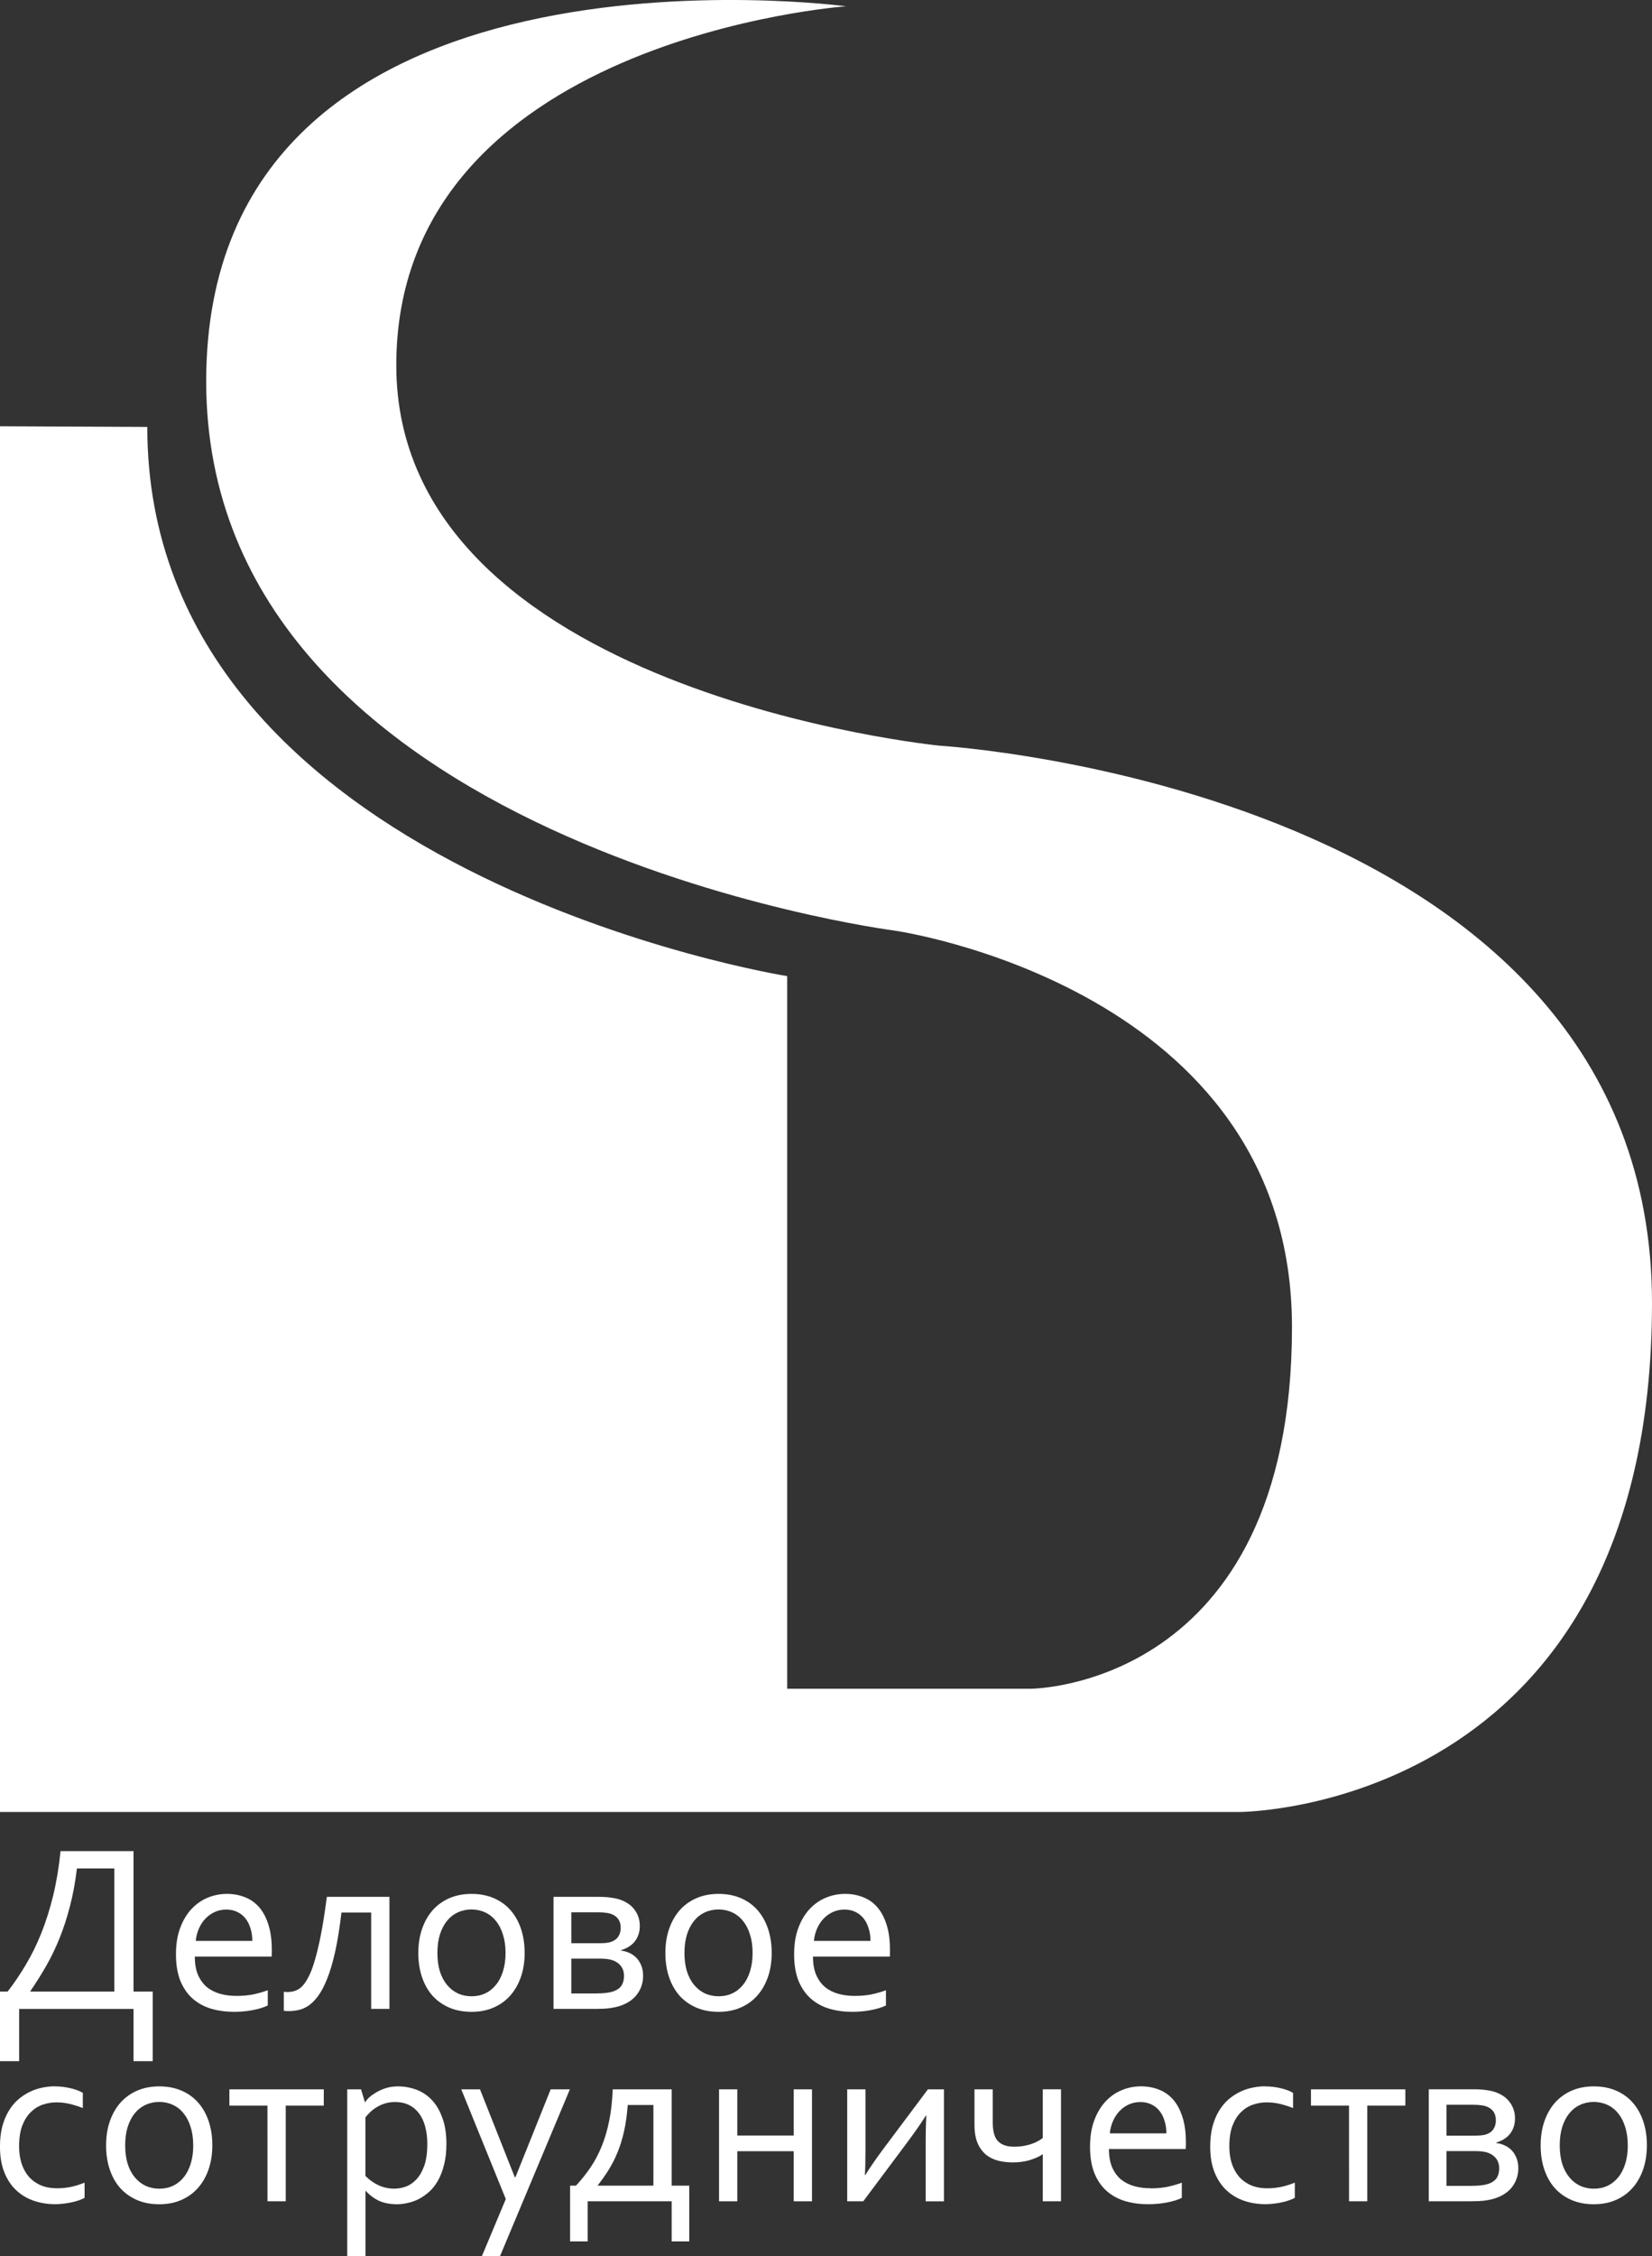 <?xml version="1.0" encoding="UTF-8"?>
<svg width="58.303" height="79.577" version="1.1" viewBox="0 0 58.303 79.577" xmlns="http://www.w3.org/2000/svg">
<rect x="0" y="0" width="58.303" height="79.577" fill="#333333" stroke="none"/>
<g transform="translate(-.283 .019)" fill="#fff">
<path d="m0.283 15.015v48.877h43.751s14.552-0.024 14.552-17.954c0-18.143-25.135-19.655-25.135-19.655s-19.182-1.89-19.182-13.418c0-11.528 15.875-12.662 15.875-12.662s-22.584-3.024-22.584 13.229c0 16.253 24.285 19.371 24.285 19.371s14.035 1.984 14.035 13.985c0 12.733-9.216 12.757-9.216 12.757h-8.599v-25.135s-22.584-3.591-22.584-19.371z"/>
<g transform="matrix(.213 0 0 .213 1.252 -26.284)" style="font-feature-settings:normal;font-variant-caps:normal;font-variant-ligatures:normal;font-variant-numeric:normal" aria-label="Деловое ">
<path d="m8.199 432.71q-0.41 3.398-1.152 6.231-0.723 2.832-1.719 5.293-0.977 2.441-2.207 4.59-1.23 2.148-2.637 4.199v0.078h13.906v-20.391zm-11.484 20.391q1.621-2.09 3.027-4.473 1.426-2.383 2.559-5.215 1.133-2.832 1.953-6.191 0.82-3.359 1.23-7.383h12.09v23.262h3.184v11.523h-3.184v-8.652h-18.945v8.652h-3.184v-11.523z"/>
<path d="m32.945 439.52q-1.035 0-1.934 0.41-0.879 0.41-1.543 1.113-0.664 0.703-1.074 1.66-0.41 0.938-0.508 2.012h9.375q0-1.094-0.293-2.031-0.273-0.957-0.82-1.66-0.547-0.703-1.348-1.094-0.801-0.41-1.855-0.41zm1.66 14.297q1.504 0 2.734-0.234 1.25-0.254 2.481-0.703v2.519q-0.996 0.488-2.461 0.762-1.465 0.293-3.144 0.293-1.992 0-3.75-0.508-1.738-0.508-3.047-1.641-1.309-1.133-2.07-2.949-0.742-1.836-0.742-4.414 0-2.539 0.703-4.394 0.703-1.875 1.875-3.125t2.695-1.875q1.523-0.625 3.184-0.625 1.562 0 2.91 0.527 1.367 0.508 2.363 1.621 0.996 1.113 1.562 2.871 0.586 1.758 0.586 4.219 0 0.234 0 0.41 0 0.156-0.02 0.742h-12.734q0 1.777 0.527 3.027 0.547 1.23 1.465 2.012 0.938 0.762 2.188 1.113 1.25 0.352 2.695 0.352z"/>
<path d="m59.977 437.41v18.555h-3.027v-15.957h-4.922q-0.449 3.828-1.055 6.543-0.605 2.695-1.348 4.512-0.723 1.797-1.543 2.871-0.801 1.055-1.641 1.582-0.82 0.508-1.641 0.664-0.801 0.156-1.523 0.156-0.469 0-0.801-0.059v-3.144q0.254 0.039 0.469 0.039 0.723 0.019 1.328-0.176 0.625-0.195 1.152-0.684 0.547-0.508 1.094-1.543 0.566-1.035 1.074-2.773 0.527-1.758 1.035-4.336 0.508-2.598 0.977-6.25z"/>
<path d="m79.215 446.71q0-1.719-0.43-3.047-0.41-1.348-1.172-2.266-0.742-0.938-1.777-1.406-1.035-0.488-2.266-0.488-1.23 0-2.266 0.488-1.035 0.469-1.797 1.406-0.742 0.918-1.172 2.266-0.41 1.328-0.41 3.047 0 1.699 0.41 3.047 0.43 1.328 1.191 2.246 0.762 0.918 1.797 1.406 1.035 0.469 2.266 0.469 1.23 0 2.246-0.469 1.035-0.488 1.777-1.406 0.762-0.918 1.172-2.246 0.43-1.348 0.43-3.047zm3.164 0q0 2.188-0.625 3.984-0.625 1.797-1.777 3.086-1.133 1.27-2.754 1.973-1.621 0.703-3.633 0.703-2.07 0-3.711-0.703-1.621-0.703-2.773-1.973-1.133-1.289-1.738-3.086-0.605-1.797-0.605-3.984 0-2.207 0.625-4.004 0.625-1.797 1.758-3.086 1.152-1.289 2.773-1.992 1.641-0.703 3.652-0.703 2.051 0 3.691 0.703 1.641 0.703 2.773 1.992 1.133 1.289 1.738 3.086 0.605 1.797 0.605 4.004z"/>
<path d="m98.355 446.32q0.664 0.059 1.309 0.352 0.664 0.273 1.172 0.781 0.527 0.508 0.84 1.27 0.332 0.762 0.332 1.777 0 1.699-0.977 3.027-0.957 1.309-2.871 1.953-0.723 0.234-1.699 0.371-0.957 0.117-2.246 0.117h-7.051v-18.555h7.441q1.23 0 2.109 0.137 0.879 0.117 1.543 0.352 1.582 0.566 2.383 1.719 0.82 1.133 0.82 2.617 0 0.879-0.273 1.562-0.254 0.664-0.684 1.152-0.43 0.469-0.996 0.801-0.566 0.312-1.152 0.488zm-4.18 7.09q1.055 0 1.777-0.098 0.742-0.098 1.25-0.293 0.898-0.352 1.27-0.977 0.371-0.645 0.371-1.504 0-0.996-0.508-1.66-0.508-0.664-1.406-0.977-0.742-0.254-2.051-0.254h-4.766v5.762zm0.645-8.32q1.152 0 1.758-0.176 0.879-0.273 1.289-0.879 0.43-0.605 0.43-1.484 0-1.543-1.27-2.168-0.781-0.41-2.461-0.41h-4.453v5.117z"/>
<path d="m120.15 446.71q0-1.719-0.43-3.047-0.41-1.348-1.172-2.266-0.742-0.938-1.777-1.406-1.035-0.488-2.266-0.488t-2.266 0.488q-1.035 0.469-1.797 1.406-0.742 0.918-1.172 2.266-0.41 1.328-0.41 3.047 0 1.699 0.41 3.047 0.43 1.328 1.191 2.246 0.762 0.918 1.797 1.406 1.035 0.469 2.266 0.469 1.23 0 2.246-0.469 1.035-0.488 1.777-1.406 0.762-0.918 1.172-2.246 0.43-1.348 0.43-3.047zm3.164 0q0 2.188-0.625 3.984-0.625 1.797-1.777 3.086-1.133 1.27-2.754 1.973-1.621 0.703-3.633 0.703-2.07 0-3.711-0.703-1.621-0.703-2.773-1.973-1.133-1.289-1.738-3.086-0.605-1.797-0.605-3.984 0-2.207 0.625-4.004 0.625-1.797 1.758-3.086 1.152-1.289 2.773-1.992 1.641-0.703 3.652-0.703 2.051 0 3.691 0.703 1.641 0.703 2.773 1.992 1.133 1.289 1.738 3.086 0.605 1.797 0.605 4.004z"/>
<path d="m135.37 439.52q-1.035 0-1.934 0.41-0.879 0.41-1.543 1.113-0.664 0.703-1.074 1.66-0.41 0.938-0.508 2.012h9.375q0-1.094-0.293-2.031-0.273-0.957-0.82-1.66-0.547-0.703-1.348-1.094-0.801-0.41-1.855-0.41zm1.66 14.297q1.504 0 2.734-0.234 1.25-0.254 2.481-0.703v2.519q-0.996 0.488-2.461 0.762-1.465 0.293-3.144 0.293-1.992 0-3.75-0.508-1.738-0.508-3.047-1.641-1.309-1.133-2.07-2.949-0.742-1.836-0.742-4.414 0-2.539 0.703-4.394 0.703-1.875 1.875-3.125 1.172-1.25 2.695-1.875t3.184-0.625q1.562 0 2.91 0.527 1.367 0.508 2.363 1.621 0.996 1.113 1.562 2.871 0.586 1.758 0.586 4.219 0 0.234 0 0.41 0 0.156-0.019 0.742h-12.734q0 1.777 0.527 3.027 0.547 1.23 1.465 2.012 0.938 0.762 2.188 1.113 1.25 0.352 2.695 0.352z"/>
</g>
<g stroke-width=".213" style="font-feature-settings:normal;font-variant-caps:normal;font-variant-ligatures:normal;font-variant-numeric:normal" aria-label="сотрудничество">
<path d="m2.208 73.57q0.287 0 0.549 0.062 0.262 0.058 0.449 0.166v0.536q-0.262-0.1-0.482-0.15t-0.449-0.05q-0.241 0-0.478 0.079t-0.424 0.262q-0.187 0.179-0.304 0.478-0.112 0.295-0.112 0.736 0 0.32 0.083 0.59 0.087 0.27 0.254 0.47 0.17 0.195 0.424 0.308 0.254 0.108 0.586 0.108 0.241 0 0.486-0.05 0.245-0.054 0.478-0.15v0.536q-0.071 0.042-0.187 0.083-0.112 0.042-0.249 0.071-0.137 0.033-0.291 0.05-0.154 0.021-0.308 0.021-0.399 0-0.757-0.121-0.353-0.121-0.62-0.37-0.266-0.249-0.42-0.632-0.154-0.383-0.154-0.906 0-0.391 0.079-0.703 0.083-0.312 0.225-0.549 0.141-0.237 0.328-0.403 0.191-0.166 0.403-0.27 0.216-0.108 0.445-0.154 0.229-0.05 0.445-0.05z" style="font-feature-settings:normal;font-variant-caps:normal;font-variant-ligatures:normal;font-variant-numeric:normal"/>
<path d="m7.102 75.653q0-0.366-0.091-0.649-0.087-0.287-0.249-0.482-0.158-0.2-0.378-0.299-0.22-0.104-0.482-0.104t-0.482 0.104q-0.22 0.1-0.383 0.299-0.158 0.195-0.249 0.482-0.087 0.283-0.087 0.649 0 0.362 0.087 0.649 0.091 0.283 0.254 0.478 0.162 0.195 0.383 0.299 0.22 0.1 0.482 0.1t0.478-0.1q0.22-0.104 0.378-0.299 0.162-0.195 0.249-0.478 0.091-0.287 0.091-0.649zm0.674 0q0 0.466-0.133 0.848-0.133 0.383-0.378 0.657-0.241 0.27-0.586 0.42-0.345 0.15-0.773 0.15-0.441 0-0.79-0.15-0.345-0.15-0.59-0.42-0.241-0.274-0.37-0.657-0.129-0.383-0.129-0.848 0-0.47 0.133-0.852 0.133-0.383 0.374-0.657 0.245-0.274 0.59-0.424 0.349-0.15 0.778-0.15 0.437 0 0.786 0.15 0.349 0.15 0.59 0.424 0.241 0.274 0.37 0.657 0.129 0.383 0.129 0.852z" style="font-feature-settings:normal;font-variant-caps:normal;font-variant-ligatures:normal;font-variant-numeric:normal"/>
<path d="m9.722 74.248h-1.343v-0.574h3.331v0.574h-1.343v3.376h-0.644z" style="font-feature-settings:normal;font-variant-caps:normal;font-variant-ligatures:normal;font-variant-numeric:normal"/>
<path d="m15.364 75.611q0-0.345-0.075-0.62-0.071-0.274-0.216-0.466-0.146-0.195-0.358-0.299-0.212-0.104-0.491-0.104-0.2 0-0.366 0.054-0.162 0.054-0.295 0.137-0.133 0.083-0.229 0.179-0.096 0.096-0.154 0.17v2.067q0.204 0.208 0.462 0.328 0.262 0.121 0.561 0.121 0.183 0 0.387-0.067 0.204-0.071 0.374-0.245 0.175-0.179 0.287-0.482t0.112-0.773zm0.674-0.008q0 0.412-0.083 0.732-0.079 0.316-0.212 0.553-0.133 0.237-0.312 0.399-0.179 0.158-0.37 0.258-0.191 0.096-0.391 0.137-0.195 0.046-0.37 0.046-0.362 0-0.628-0.116-0.266-0.121-0.478-0.353h-0.012v2.299h-0.644v-5.884h0.486l0.137 0.449h0.012q0.054-0.083 0.137-0.162 0.087-0.079 0.229-0.166 0.146-0.091 0.345-0.158 0.204-0.067 0.441-0.067 0.333 0 0.64 0.112 0.312 0.112 0.549 0.358 0.237 0.245 0.378 0.632 0.146 0.383 0.146 0.931z" style="font-feature-settings:normal;font-variant-caps:normal;font-variant-ligatures:normal;font-variant-numeric:normal"/>
<path d="m16.562 73.674h0.661l1.227 3.098h0.025l1.243-3.098h0.678l-2.466 5.884h-0.64l0.844-2.013z" style="font-feature-settings:normal;font-variant-caps:normal;font-variant-ligatures:normal;font-variant-numeric:normal"/>
<path d="m22.437 74.227q-0.037 0.516-0.129 0.923-0.091 0.407-0.229 0.744-0.137 0.333-0.312 0.615-0.175 0.279-0.383 0.545l-0.012 0.017h1.971v-2.844zm1.551-0.553v3.397h0.62v1.967h-0.62v-1.414h-2.965v1.414h-0.62v-1.967h0.208q0.283-0.304 0.511-0.64 0.229-0.337 0.395-0.744 0.166-0.407 0.266-0.902 0.1-0.495 0.125-1.11z" style="font-feature-settings:normal;font-variant-caps:normal;font-variant-ligatures:normal;font-variant-numeric:normal"/>
<path d="m28.296 77.624v-1.767h-1.992v1.767h-0.644v-3.95h0.644v1.63h1.992v-1.63h0.644v3.95z" style="font-feature-settings:normal;font-variant-caps:normal;font-variant-ligatures:normal;font-variant-numeric:normal"/>
<path d="m30.749 77.624h-0.566v-3.95h0.644v2.166q0 0.582-0.021 0.857h0.017q0.116-0.191 0.283-0.432t0.362-0.503l1.563-2.087h0.566v3.95h-0.644v-2.166q0-0.457 0.021-0.857h-0.017q-0.116 0.191-0.287 0.432-0.166 0.241-0.362 0.503z" style="font-feature-settings:normal;font-variant-caps:normal;font-variant-ligatures:normal;font-variant-numeric:normal"/>
<path d="m37.086 75.969h-0.012q-0.17 0.116-0.445 0.2-0.27 0.083-0.611 0.083-0.237 0-0.482-0.054-0.245-0.058-0.437-0.204-0.191-0.15-0.308-0.407-0.116-0.258-0.116-0.661v-1.252h0.644v1.168q0 0.187 0.033 0.345t0.116 0.274q0.087 0.112 0.237 0.175 0.15 0.062 0.378 0.062 0.287 0 0.549-0.079t0.453-0.229v-1.717h0.644v3.95h-0.644z" style="font-feature-settings:normal;font-variant-caps:normal;font-variant-ligatures:normal;font-variant-numeric:normal"/>
<path d="m40.529 74.123q-0.22 0-0.412 0.087-0.187 0.087-0.328 0.237-0.141 0.15-0.229 0.353-0.087 0.2-0.108 0.428h1.996q0-0.233-0.062-0.432-0.058-0.204-0.175-0.353-0.116-0.15-0.287-0.233-0.17-0.087-0.395-0.087zm0.353 3.044q0.32 0 0.582-0.05 0.266-0.054 0.528-0.15v0.536q-0.212 0.104-0.524 0.162-0.312 0.062-0.669 0.062-0.424 0-0.798-0.108-0.37-0.108-0.649-0.349-0.279-0.241-0.441-0.628-0.158-0.391-0.158-0.94 0-0.541 0.15-0.936 0.15-0.399 0.399-0.665 0.249-0.266 0.574-0.399t0.678-0.133q0.333 0 0.62 0.112 0.291 0.108 0.503 0.345 0.212 0.237 0.333 0.611 0.125 0.374 0.125 0.898 0 0.05 0 0.087 0 0.033-0.004 0.158h-2.711q0 0.378 0.112 0.644 0.116 0.262 0.312 0.428 0.2 0.162 0.466 0.237 0.266 0.075 0.574 0.075z" style="font-feature-settings:normal;font-variant-caps:normal;font-variant-ligatures:normal;font-variant-numeric:normal"/>
<path d="m44.92 73.57q0.287 0 0.549 0.062 0.262 0.058 0.449 0.166v0.536q-0.262-0.1-0.482-0.15-0.22-0.05-0.449-0.05-0.241 0-0.478 0.079t-0.424 0.262q-0.187 0.179-0.304 0.478-0.112 0.295-0.112 0.736 0 0.32 0.083 0.59 0.087 0.27 0.254 0.47 0.17 0.195 0.424 0.308 0.254 0.108 0.586 0.108 0.241 0 0.486-0.05 0.245-0.054 0.478-0.15v0.536q-0.071 0.042-0.187 0.083-0.112 0.042-0.249 0.071-0.137 0.033-0.291 0.05-0.154 0.021-0.308 0.021-0.399 0-0.757-0.121-0.353-0.121-0.62-0.37-0.266-0.249-0.42-0.632-0.154-0.383-0.154-0.906 0-0.391 0.079-0.703 0.083-0.312 0.225-0.549 0.141-0.237 0.328-0.403 0.191-0.166 0.403-0.27 0.216-0.108 0.445-0.154 0.229-0.05 0.445-0.05z" style="font-feature-settings:normal;font-variant-caps:normal;font-variant-ligatures:normal;font-variant-numeric:normal"/>
<path d="m47.893 74.248h-1.343v-0.574h3.331v0.574h-1.343v3.376h-0.644z" style="font-feature-settings:normal;font-variant-caps:normal;font-variant-ligatures:normal;font-variant-numeric:normal"/>
<path d="m53.09 75.57q0.141 0.012 0.279 0.075 0.141 0.058 0.249 0.166 0.112 0.108 0.179 0.27 0.071 0.162 0.071 0.378 0 0.362-0.208 0.644-0.204 0.279-0.611 0.416-0.154 0.05-0.362 0.079-0.204 0.025-0.478 0.025h-1.501v-3.95h1.584q0.262 0 0.449 0.029 0.187 0.025 0.328 0.075 0.337 0.121 0.507 0.366 0.175 0.241 0.175 0.557 0 0.187-0.058 0.333-0.054 0.141-0.146 0.245-0.091 0.1-0.212 0.17-0.121 0.067-0.245 0.104zm-0.89 1.509q0.225 0 0.378-0.021 0.158-0.021 0.266-0.062 0.191-0.075 0.27-0.208 0.079-0.137 0.079-0.32 0-0.212-0.108-0.353t-0.299-0.208q-0.158-0.054-0.437-0.054h-1.015v1.227zm0.137-1.771q0.245 0 0.374-0.037 0.187-0.058 0.274-0.187 0.091-0.129 0.091-0.316 0-0.328-0.27-0.462-0.166-0.087-0.524-0.087h-0.948v1.089z" style="font-feature-settings:normal;font-variant-caps:normal;font-variant-ligatures:normal;font-variant-numeric:normal"/>
<path d="m57.731 75.653q0-0.366-0.091-0.649-0.087-0.287-0.249-0.482-0.158-0.2-0.378-0.299-0.22-0.104-0.482-0.104t-0.482 0.104q-0.22 0.1-0.383 0.299-0.158 0.195-0.249 0.482-0.087 0.283-0.087 0.649 0 0.362 0.087 0.649 0.091 0.283 0.254 0.478 0.162 0.195 0.383 0.299 0.22 0.1 0.482 0.1t0.478-0.1q0.22-0.104 0.378-0.299 0.162-0.195 0.249-0.478 0.091-0.287 0.091-0.649zm0.674 0q0 0.466-0.133 0.848-0.133 0.383-0.378 0.657-0.241 0.27-0.586 0.42-0.345 0.15-0.773 0.15-0.441 0-0.79-0.15-0.345-0.15-0.59-0.42-0.241-0.274-0.37-0.657-0.129-0.383-0.129-0.848 0-0.47 0.133-0.852 0.133-0.383 0.374-0.657 0.245-0.274 0.59-0.424 0.349-0.15 0.778-0.15 0.437 0 0.786 0.15 0.349 0.15 0.59 0.424 0.241 0.274 0.37 0.657 0.129 0.383 0.129 0.852z" style="font-feature-settings:normal;font-variant-caps:normal;font-variant-ligatures:normal;font-variant-numeric:normal"/>
</g>
</g>
</svg>
